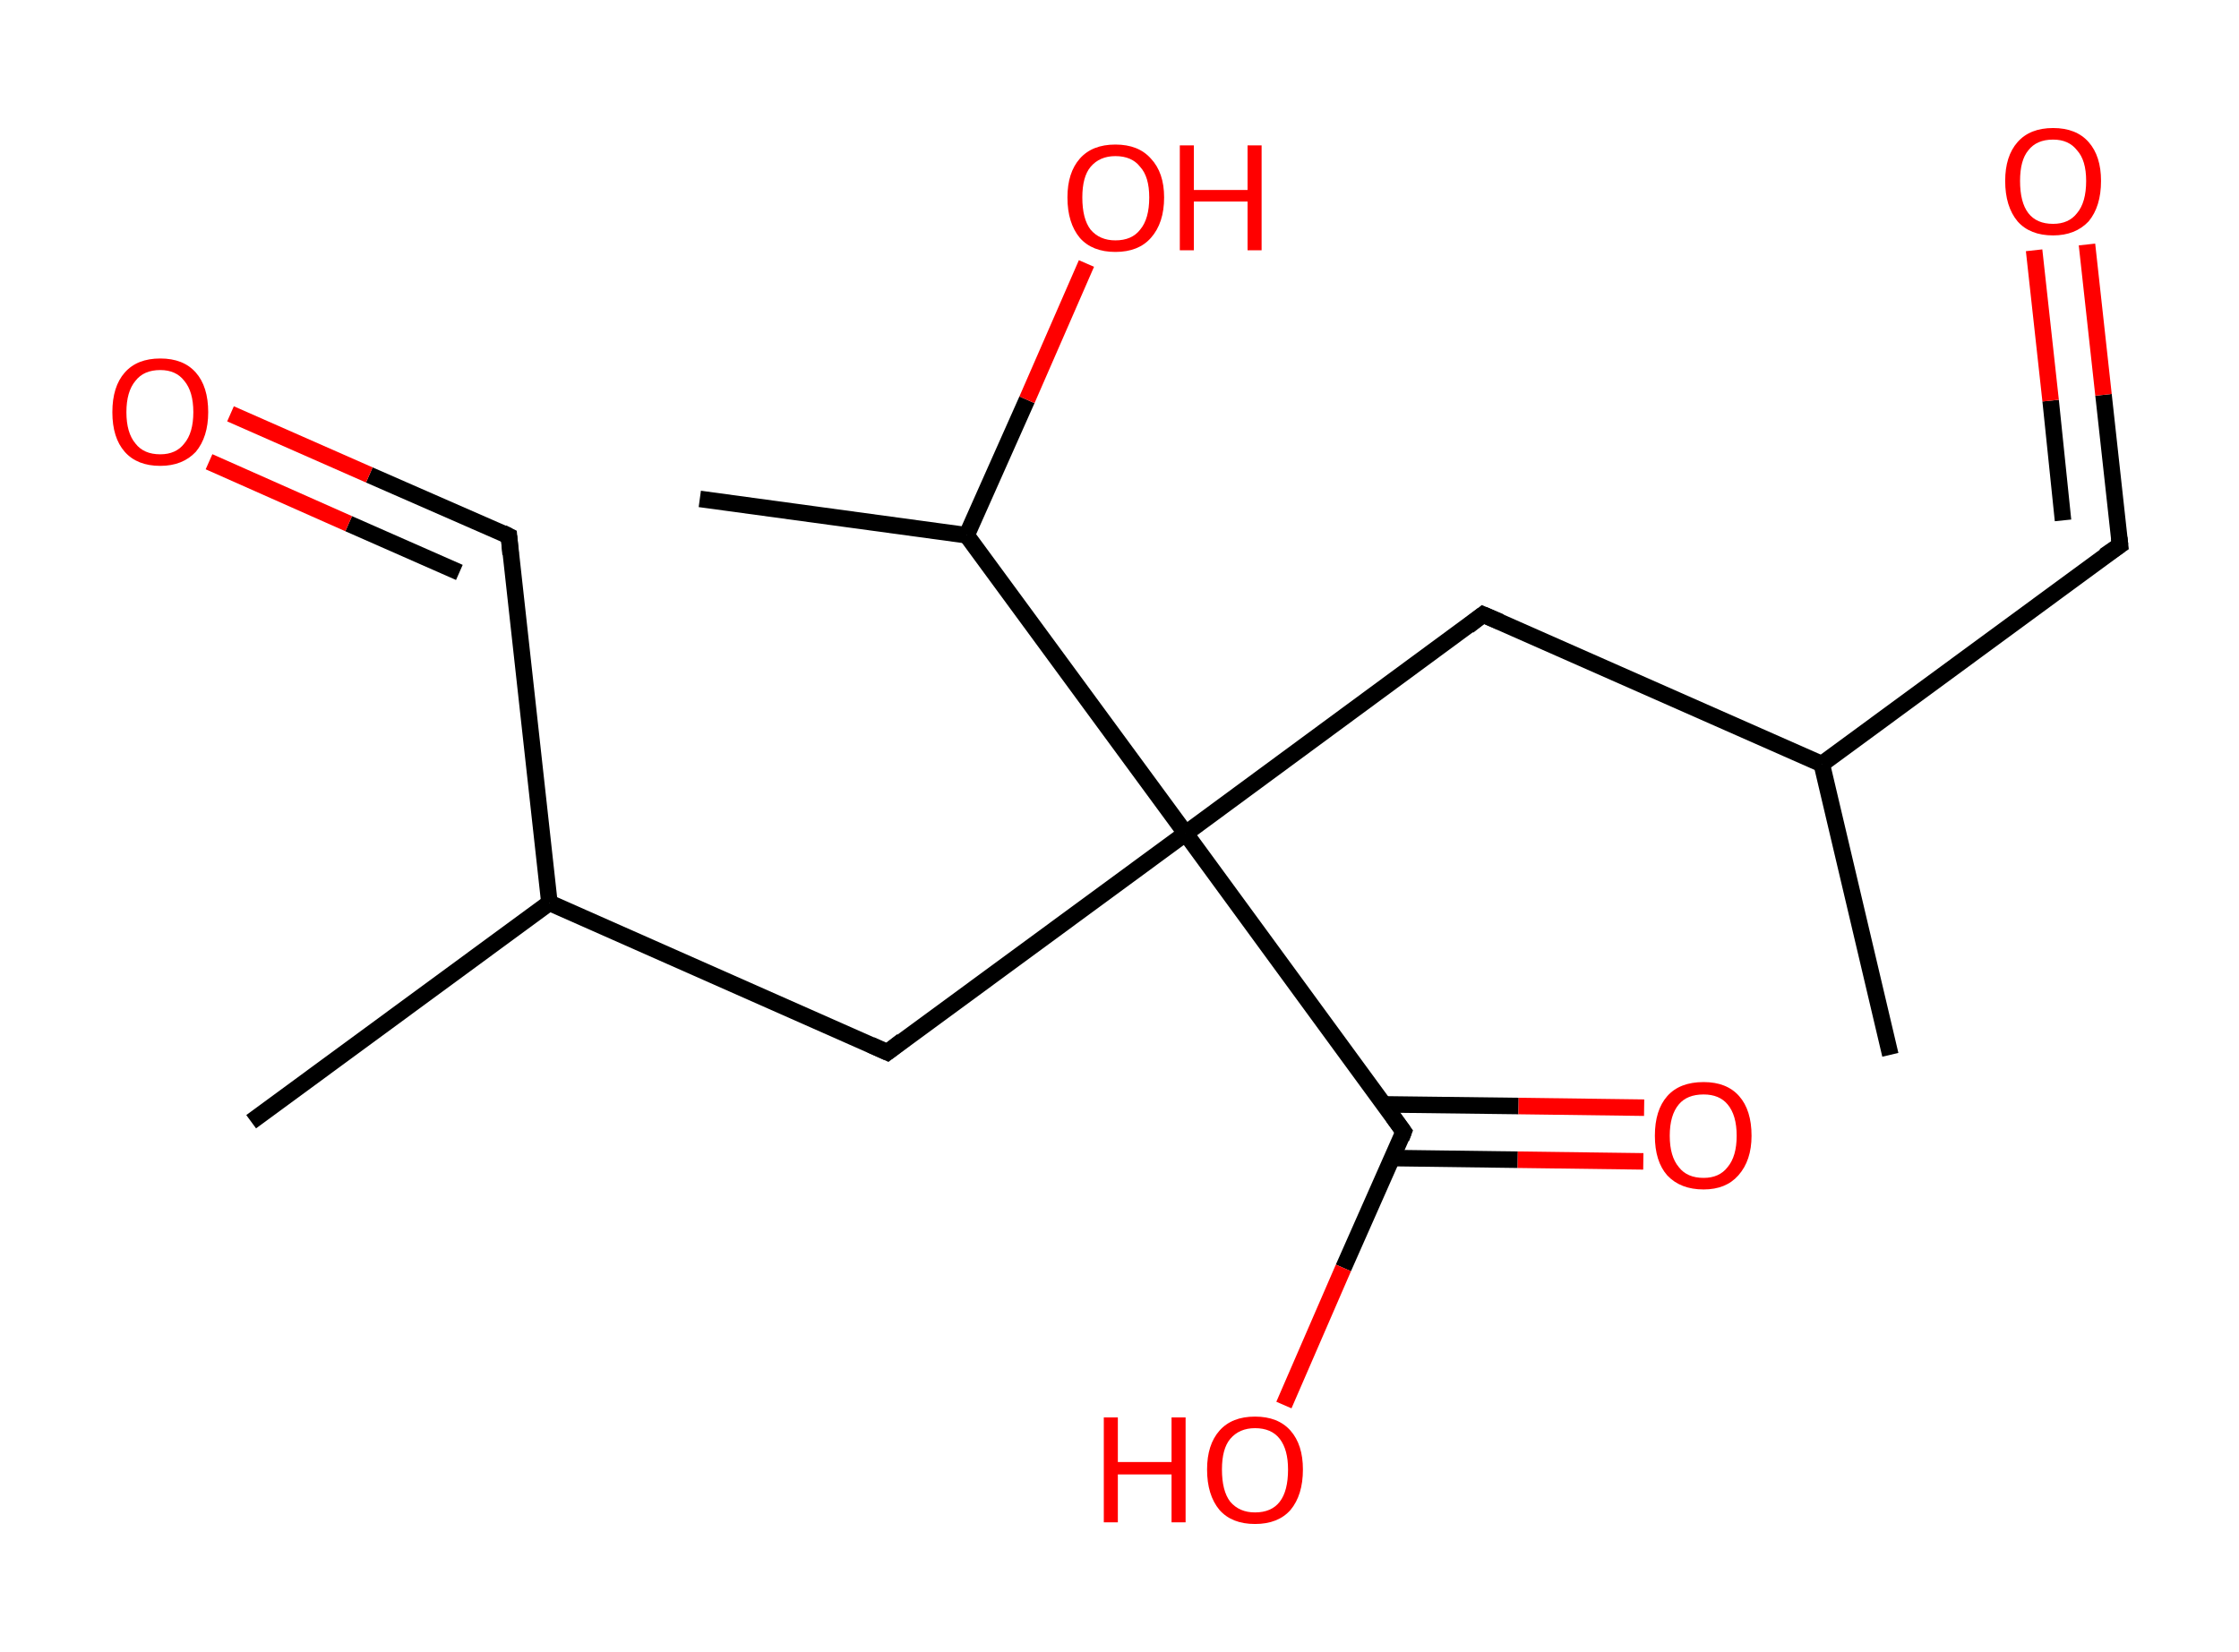<?xml version='1.0' encoding='ASCII' standalone='yes'?>
<svg xmlns="http://www.w3.org/2000/svg" xmlns:rdkit="http://www.rdkit.org/xml" xmlns:xlink="http://www.w3.org/1999/xlink" version="1.1" baseProfile="full" xml:space="preserve" width="271px" height="200px" viewBox="0 0 271 200">
<!-- END OF HEADER -->
<rect style="opacity:1.0;fill:#FFFFFF;stroke:none" width="271.0" height="200.0" x="0.0" y="0.0"> </rect>
<path class="bond-0 atom-0 atom-1" d="M 228.8,127.7 L 220.5,92.5" style="fill:none;fill-rule:evenodd;stroke:#000000;stroke-width:2.0px;stroke-linecap:butt;stroke-linejoin:miter;stroke-opacity:1"/>
<path class="bond-1 atom-1 atom-2" d="M 220.5,92.5 L 256.6,66.0" style="fill:none;fill-rule:evenodd;stroke:#000000;stroke-width:2.0px;stroke-linecap:butt;stroke-linejoin:miter;stroke-opacity:1"/>
<path class="bond-2 atom-2 atom-3" d="M 256.6,66.0 L 254.6,47.8" style="fill:none;fill-rule:evenodd;stroke:#000000;stroke-width:2.0px;stroke-linecap:butt;stroke-linejoin:miter;stroke-opacity:1"/>
<path class="bond-2 atom-2 atom-3" d="M 254.6,47.8 L 252.6,29.6" style="fill:none;fill-rule:evenodd;stroke:#FF0000;stroke-width:2.0px;stroke-linecap:butt;stroke-linejoin:miter;stroke-opacity:1"/>
<path class="bond-2 atom-2 atom-3" d="M 249.7,63.0 L 248.2,48.5" style="fill:none;fill-rule:evenodd;stroke:#000000;stroke-width:2.0px;stroke-linecap:butt;stroke-linejoin:miter;stroke-opacity:1"/>
<path class="bond-2 atom-2 atom-3" d="M 248.2,48.5 L 246.2,30.3" style="fill:none;fill-rule:evenodd;stroke:#FF0000;stroke-width:2.0px;stroke-linecap:butt;stroke-linejoin:miter;stroke-opacity:1"/>
<path class="bond-3 atom-1 atom-4" d="M 220.5,92.5 L 179.5,74.4" style="fill:none;fill-rule:evenodd;stroke:#000000;stroke-width:2.0px;stroke-linecap:butt;stroke-linejoin:miter;stroke-opacity:1"/>
<path class="bond-4 atom-4 atom-5" d="M 179.5,74.4 L 143.5,100.9" style="fill:none;fill-rule:evenodd;stroke:#000000;stroke-width:2.0px;stroke-linecap:butt;stroke-linejoin:miter;stroke-opacity:1"/>
<path class="bond-5 atom-5 atom-6" d="M 143.5,100.9 L 107.4,127.4" style="fill:none;fill-rule:evenodd;stroke:#000000;stroke-width:2.0px;stroke-linecap:butt;stroke-linejoin:miter;stroke-opacity:1"/>
<path class="bond-6 atom-6 atom-7" d="M 107.4,127.4 L 66.5,109.3" style="fill:none;fill-rule:evenodd;stroke:#000000;stroke-width:2.0px;stroke-linecap:butt;stroke-linejoin:miter;stroke-opacity:1"/>
<path class="bond-7 atom-7 atom-8" d="M 66.5,109.3 L 30.4,135.8" style="fill:none;fill-rule:evenodd;stroke:#000000;stroke-width:2.0px;stroke-linecap:butt;stroke-linejoin:miter;stroke-opacity:1"/>
<path class="bond-8 atom-7 atom-9" d="M 66.5,109.3 L 61.6,64.9" style="fill:none;fill-rule:evenodd;stroke:#000000;stroke-width:2.0px;stroke-linecap:butt;stroke-linejoin:miter;stroke-opacity:1"/>
<path class="bond-9 atom-9 atom-10" d="M 61.6,64.9 L 44.7,57.5" style="fill:none;fill-rule:evenodd;stroke:#000000;stroke-width:2.0px;stroke-linecap:butt;stroke-linejoin:miter;stroke-opacity:1"/>
<path class="bond-9 atom-9 atom-10" d="M 44.7,57.5 L 27.9,50.1" style="fill:none;fill-rule:evenodd;stroke:#FF0000;stroke-width:2.0px;stroke-linecap:butt;stroke-linejoin:miter;stroke-opacity:1"/>
<path class="bond-9 atom-9 atom-10" d="M 55.6,69.3 L 42.2,63.4" style="fill:none;fill-rule:evenodd;stroke:#000000;stroke-width:2.0px;stroke-linecap:butt;stroke-linejoin:miter;stroke-opacity:1"/>
<path class="bond-9 atom-9 atom-10" d="M 42.2,63.4 L 25.3,55.9" style="fill:none;fill-rule:evenodd;stroke:#FF0000;stroke-width:2.0px;stroke-linecap:butt;stroke-linejoin:miter;stroke-opacity:1"/>
<path class="bond-10 atom-5 atom-11" d="M 143.5,100.9 L 169.9,137.0" style="fill:none;fill-rule:evenodd;stroke:#000000;stroke-width:2.0px;stroke-linecap:butt;stroke-linejoin:miter;stroke-opacity:1"/>
<path class="bond-11 atom-11 atom-12" d="M 168.5,140.2 L 183.7,140.4" style="fill:none;fill-rule:evenodd;stroke:#000000;stroke-width:2.0px;stroke-linecap:butt;stroke-linejoin:miter;stroke-opacity:1"/>
<path class="bond-11 atom-11 atom-12" d="M 183.7,140.4 L 198.9,140.6" style="fill:none;fill-rule:evenodd;stroke:#FF0000;stroke-width:2.0px;stroke-linecap:butt;stroke-linejoin:miter;stroke-opacity:1"/>
<path class="bond-11 atom-11 atom-12" d="M 167.5,133.7 L 183.8,133.9" style="fill:none;fill-rule:evenodd;stroke:#000000;stroke-width:2.0px;stroke-linecap:butt;stroke-linejoin:miter;stroke-opacity:1"/>
<path class="bond-11 atom-11 atom-12" d="M 183.8,133.9 L 199.0,134.1" style="fill:none;fill-rule:evenodd;stroke:#FF0000;stroke-width:2.0px;stroke-linecap:butt;stroke-linejoin:miter;stroke-opacity:1"/>
<path class="bond-12 atom-11 atom-13" d="M 169.9,137.0 L 162.6,153.5" style="fill:none;fill-rule:evenodd;stroke:#000000;stroke-width:2.0px;stroke-linecap:butt;stroke-linejoin:miter;stroke-opacity:1"/>
<path class="bond-12 atom-11 atom-13" d="M 162.6,153.5 L 155.4,170.1" style="fill:none;fill-rule:evenodd;stroke:#FF0000;stroke-width:2.0px;stroke-linecap:butt;stroke-linejoin:miter;stroke-opacity:1"/>
<path class="bond-13 atom-5 atom-14" d="M 143.5,100.9 L 117.0,64.8" style="fill:none;fill-rule:evenodd;stroke:#000000;stroke-width:2.0px;stroke-linecap:butt;stroke-linejoin:miter;stroke-opacity:1"/>
<path class="bond-14 atom-14 atom-15" d="M 117.0,64.8 L 84.7,60.4" style="fill:none;fill-rule:evenodd;stroke:#000000;stroke-width:2.0px;stroke-linecap:butt;stroke-linejoin:miter;stroke-opacity:1"/>
<path class="bond-15 atom-14 atom-16" d="M 117.0,64.8 L 124.3,48.4" style="fill:none;fill-rule:evenodd;stroke:#000000;stroke-width:2.0px;stroke-linecap:butt;stroke-linejoin:miter;stroke-opacity:1"/>
<path class="bond-15 atom-14 atom-16" d="M 124.3,48.4 L 131.5,31.9" style="fill:none;fill-rule:evenodd;stroke:#FF0000;stroke-width:2.0px;stroke-linecap:butt;stroke-linejoin:miter;stroke-opacity:1"/>
<path d="M 254.7,67.3 L 256.6,66.0 L 256.5,65.1" style="fill:none;stroke:#000000;stroke-width:2.0px;stroke-linecap:butt;stroke-linejoin:miter;stroke-opacity:1;"/>
<path d="M 181.6,75.3 L 179.5,74.4 L 177.7,75.8" style="fill:none;stroke:#000000;stroke-width:2.0px;stroke-linecap:butt;stroke-linejoin:miter;stroke-opacity:1;"/>
<path d="M 109.2,126.0 L 107.4,127.4 L 105.4,126.5" style="fill:none;stroke:#000000;stroke-width:2.0px;stroke-linecap:butt;stroke-linejoin:miter;stroke-opacity:1;"/>
<path d="M 61.8,67.1 L 61.6,64.9 L 60.8,64.5" style="fill:none;stroke:#000000;stroke-width:2.0px;stroke-linecap:butt;stroke-linejoin:miter;stroke-opacity:1;"/>
<path d="M 168.6,135.2 L 169.9,137.0 L 169.6,137.8" style="fill:none;stroke:#000000;stroke-width:2.0px;stroke-linecap:butt;stroke-linejoin:miter;stroke-opacity:1;"/>
<path class="atom-3" d="M 242.7 21.9 Q 242.7 18.9, 244.2 17.2 Q 245.7 15.5, 248.5 15.5 Q 251.3 15.5, 252.8 17.2 Q 254.3 18.9, 254.3 21.9 Q 254.3 25.0, 252.8 26.8 Q 251.2 28.5, 248.5 28.5 Q 245.7 28.5, 244.2 26.8 Q 242.7 25.0, 242.7 21.9 M 248.5 27.1 Q 250.4 27.1, 251.4 25.8 Q 252.5 24.5, 252.5 21.9 Q 252.5 19.4, 251.4 18.2 Q 250.4 16.9, 248.5 16.9 Q 246.5 16.9, 245.5 18.2 Q 244.5 19.4, 244.5 21.9 Q 244.5 24.5, 245.5 25.8 Q 246.5 27.1, 248.5 27.1 " fill="#FF0000"/>
<path class="atom-10" d="M 13.6 49.9 Q 13.6 46.8, 15.1 45.1 Q 16.6 43.4, 19.4 43.4 Q 22.2 43.4, 23.7 45.1 Q 25.2 46.8, 25.2 49.9 Q 25.2 52.9, 23.7 54.7 Q 22.1 56.4, 19.4 56.4 Q 16.6 56.4, 15.1 54.7 Q 13.6 53.0, 13.6 49.9 M 19.4 55.0 Q 21.3 55.0, 22.3 53.7 Q 23.4 52.4, 23.4 49.9 Q 23.4 47.4, 22.3 46.1 Q 21.3 44.8, 19.4 44.8 Q 17.4 44.8, 16.4 46.1 Q 15.3 47.4, 15.3 49.9 Q 15.3 52.4, 16.4 53.7 Q 17.4 55.0, 19.4 55.0 " fill="#FF0000"/>
<path class="atom-12" d="M 200.3 137.5 Q 200.3 134.4, 201.8 132.7 Q 203.3 131.0, 206.2 131.0 Q 209.0 131.0, 210.5 132.7 Q 212.0 134.4, 212.0 137.5 Q 212.0 140.5, 210.4 142.3 Q 208.9 144.0, 206.2 144.0 Q 203.4 144.0, 201.8 142.3 Q 200.3 140.6, 200.3 137.5 M 206.2 142.6 Q 208.1 142.6, 209.1 141.3 Q 210.2 140.0, 210.2 137.5 Q 210.2 135.0, 209.1 133.7 Q 208.1 132.5, 206.2 132.5 Q 204.2 132.5, 203.2 133.7 Q 202.1 135.0, 202.1 137.5 Q 202.1 140.0, 203.2 141.3 Q 204.2 142.6, 206.2 142.6 " fill="#FF0000"/>
<path class="atom-13" d="M 133.6 171.6 L 135.3 171.6 L 135.3 177.0 L 141.8 177.0 L 141.8 171.6 L 143.5 171.6 L 143.5 184.3 L 141.8 184.3 L 141.8 178.5 L 135.3 178.5 L 135.3 184.3 L 133.6 184.3 L 133.6 171.6 " fill="#FF0000"/>
<path class="atom-13" d="M 146.1 177.9 Q 146.1 174.9, 147.6 173.2 Q 149.1 171.5, 151.9 171.5 Q 154.7 171.5, 156.2 173.2 Q 157.7 174.9, 157.7 177.9 Q 157.7 181.0, 156.2 182.8 Q 154.7 184.5, 151.9 184.5 Q 149.1 184.5, 147.6 182.8 Q 146.1 181.0, 146.1 177.9 M 151.9 183.1 Q 153.9 183.1, 154.9 181.8 Q 155.9 180.5, 155.9 177.9 Q 155.9 175.5, 154.9 174.2 Q 153.9 172.9, 151.9 172.9 Q 150.0 172.9, 148.9 174.2 Q 147.9 175.4, 147.9 177.9 Q 147.9 180.5, 148.9 181.8 Q 150.0 183.1, 151.9 183.1 " fill="#FF0000"/>
<path class="atom-16" d="M 129.2 23.9 Q 129.2 20.9, 130.7 19.2 Q 132.2 17.5, 135.0 17.5 Q 137.8 17.5, 139.3 19.2 Q 140.9 20.9, 140.9 23.9 Q 140.9 27.0, 139.3 28.8 Q 137.8 30.5, 135.0 30.5 Q 132.2 30.5, 130.7 28.8 Q 129.2 27.0, 129.2 23.9 M 135.0 29.1 Q 137.0 29.1, 138.0 27.8 Q 139.1 26.5, 139.1 23.9 Q 139.1 21.4, 138.0 20.2 Q 137.0 18.9, 135.0 18.9 Q 133.1 18.9, 132.0 20.2 Q 131.0 21.4, 131.0 23.9 Q 131.0 26.5, 132.0 27.8 Q 133.1 29.1, 135.0 29.1 " fill="#FF0000"/>
<path class="atom-16" d="M 142.8 17.6 L 144.5 17.6 L 144.5 23.0 L 151.0 23.0 L 151.0 17.6 L 152.7 17.6 L 152.7 30.3 L 151.0 30.3 L 151.0 24.4 L 144.5 24.4 L 144.5 30.3 L 142.8 30.3 L 142.8 17.6 " fill="#FF0000"/>
</svg>
